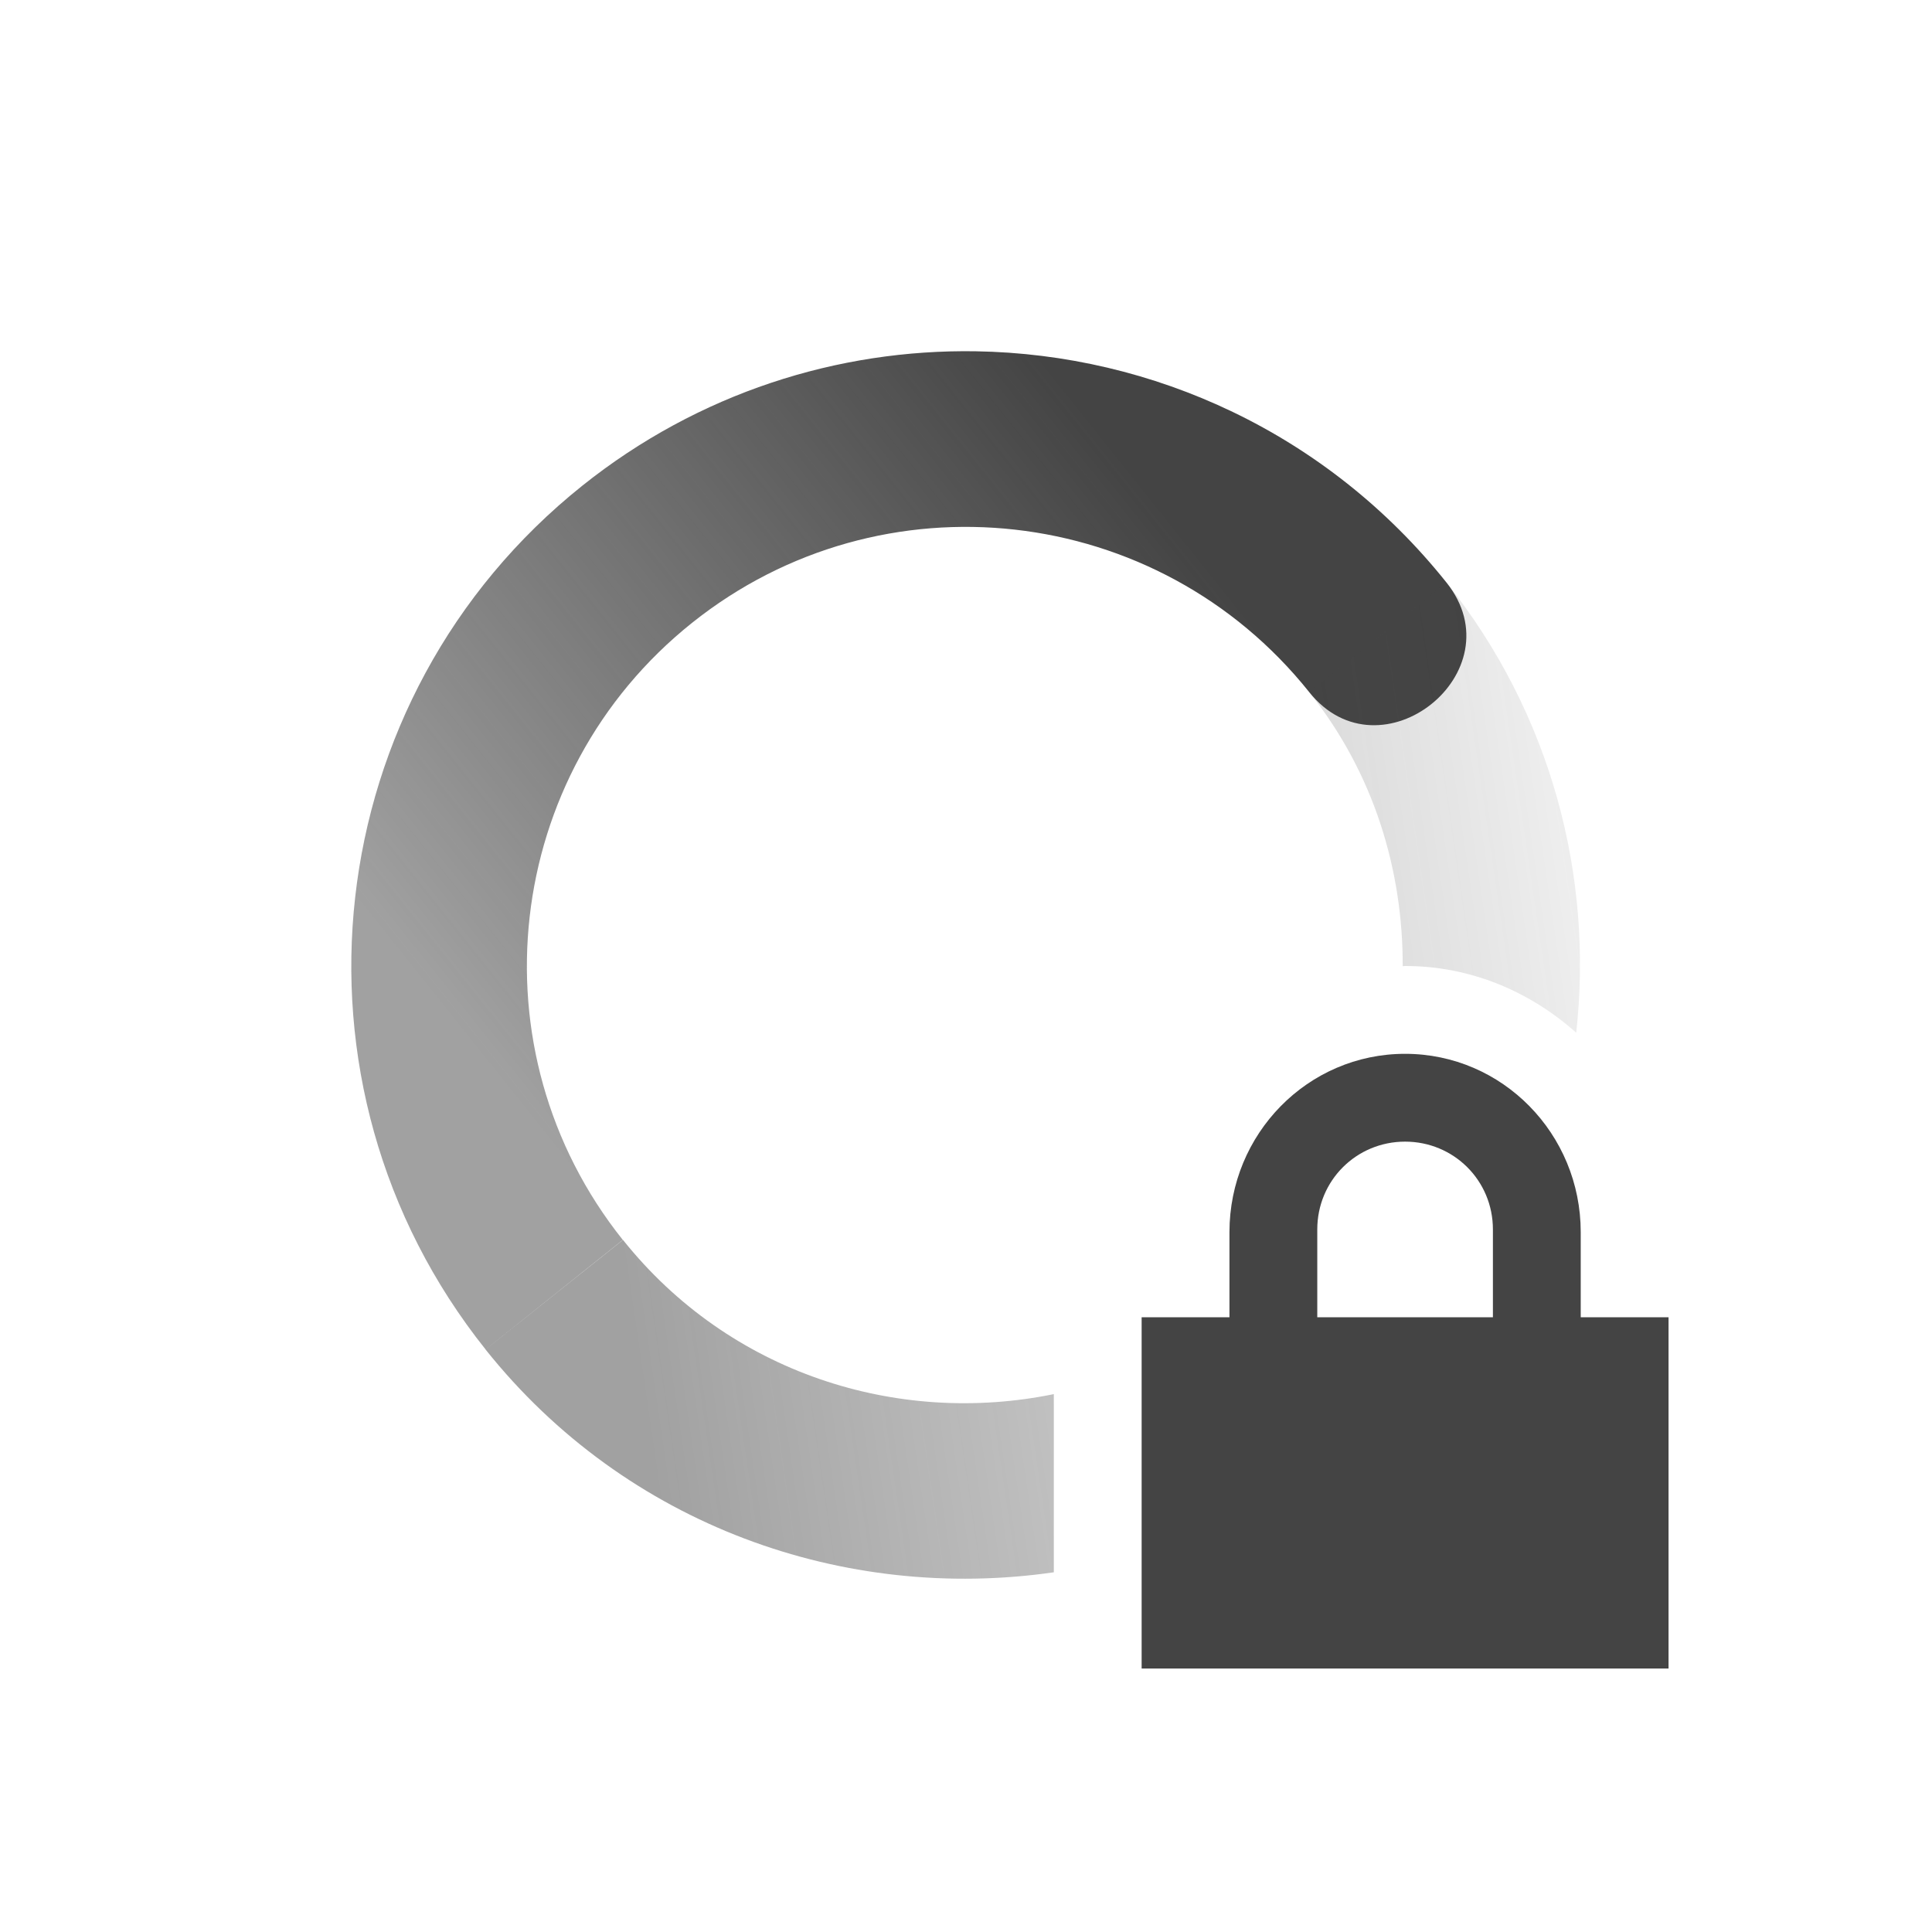 <svg height="22" width="22" xmlns="http://www.w3.org/2000/svg" xmlns:xlink="http://www.w3.org/1999/xlink">
  <linearGradient id="linearGradient3605" gradientTransform="matrix(.782 -.624 -.624 -.782 9.109 27.865)" gradientUnits="userSpaceOnUse" x1="7" x2="19" y1="12" y2="5">
    <stop offset="0" stop-color="#444" stop-opacity=".5"/>
    <stop offset="1" stop-color="#444" stop-opacity="0"/>
  </linearGradient>
  <linearGradient id="linearGradient3611" gradientTransform="matrix(-.782 .624 .624 .782 12.892 -5.865)" gradientUnits="userSpaceOnUse" x1="7" x2="17" y1="12" y2="12">
    <stop offset="0" stop-color="#444"/>
    <stop offset="1" stop-color="#444" stop-opacity=".5"/>
  </linearGradient>
  <path d="m11.111 4c-1.568-.025-3.156.474-4.478 1.529-3.021 2.412-3.515 6.817-1.103 9.838l1.562-1.248c-1.723-2.158-1.369-5.305.789-7.027 2.158-1.723 5.304-1.369 7.027.789.811 1.016 2.374-.232 1.563-1.248-1.357-1.7-3.343-2.6-5.36-2.633z" fill="url(#linearGradient3611)"/>
  <path d="m16.471 6.633-1.563 1.248c.737.923 1.067 2.025 1.065 3.121.009 0 .018-.002.027-.002.751 0 1.426.294 1.949.76.195-1.774-.277-3.622-1.478-5.127zm-9.377 7.486-1.565 1.248c1.606 2.013 4.094 2.88 6.471 2.537v-2.029c-1.781.365-3.694-.237-4.906-1.756z" fill="url(#linearGradient3605)"/>
  <path d="m16 12c-1.108 0-2 .911-2 2.031v.969h-1v4h6v-4h-1v-.969c0-1.12-.892-2.031-2-2.031zm0 1c.554 0 1 .442 1 1v1h-2v-1c0-.558.446-1 1-1z" fill="#444"/>
</svg>
